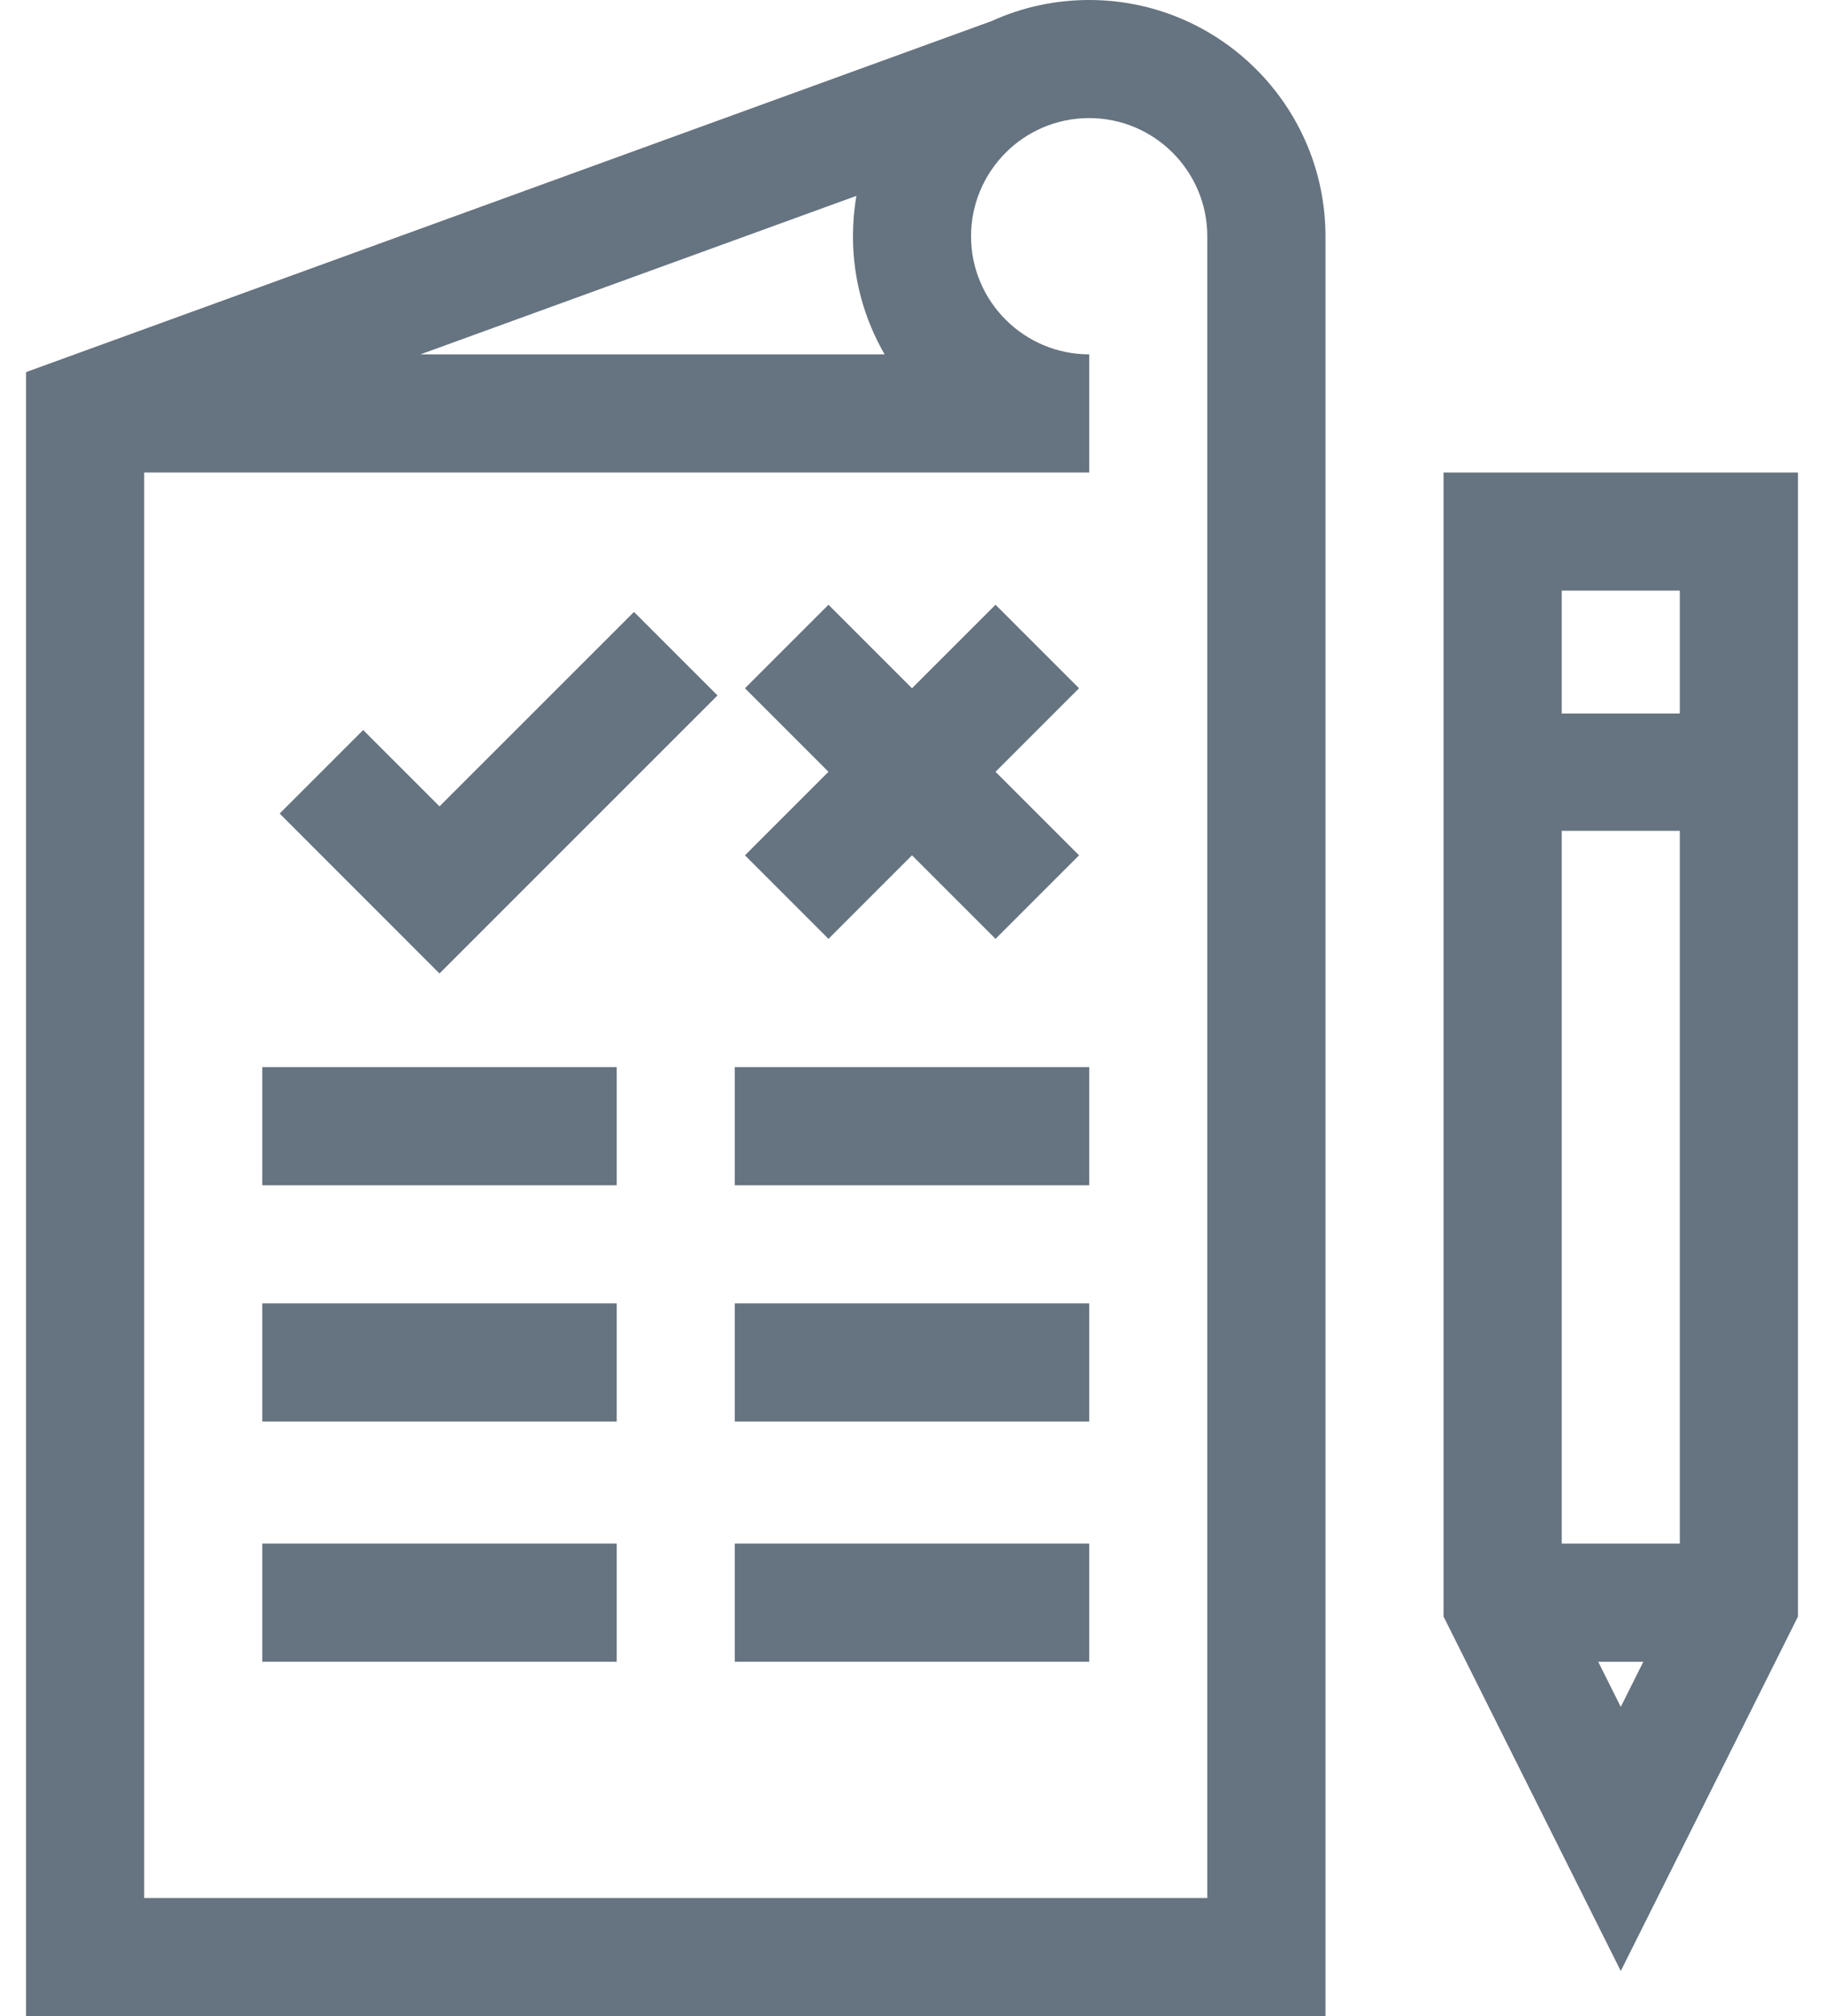 <svg width="19" height="21" viewBox="0 0 19 21" fill="none" xmlns="http://www.w3.org/2000/svg">
<path d="M11.346 0C11.007 0 10.659 0.069 10.328 0.22L0.271 3.876V21H13.807V2.461C13.807 1.104 12.703 0 11.346 0ZM8.921 2.04C8.897 2.178 8.885 2.318 8.885 2.461C8.885 2.909 9.005 3.329 9.215 3.691H4.38L8.921 2.04ZM12.576 19.77H1.502V4.922H11.346V3.691C10.667 3.691 10.115 3.139 10.115 2.461C10.115 1.787 10.661 1.23 11.346 1.23C12.024 1.23 12.576 1.782 12.576 2.461V19.77Z" fill="#667380"/>
<path d="M4.578 8.399L3.783 7.604L2.913 8.474L4.578 10.14L7.474 7.244L6.604 6.374L4.578 8.399Z" fill="#667380"/>
<path d="M8.63 9.779L9.5 8.909L10.37 9.779L11.24 8.909L10.37 8.039L11.24 7.169L10.37 6.299L9.5 7.169L8.63 6.299L7.76 7.169L8.63 8.039L7.76 8.909L8.63 9.779Z" fill="#667380"/>
<path d="M2.732 11.115H6.424V12.346H2.732V11.115Z" fill="#667380"/>
<path d="M7.654 11.115H11.346V12.346H7.654V11.115Z" fill="#667380"/>
<path d="M2.732 13.576H6.424V14.807H2.732V13.576Z" fill="#667380"/>
<path d="M7.654 13.576H11.346V14.807H7.654V13.576Z" fill="#667380"/>
<path d="M2.732 16.078H6.424V17.309H2.732V16.078Z" fill="#667380"/>
<path d="M7.654 16.078H11.346V17.309H7.654V16.078Z" fill="#667380"/>
<path d="M15.037 4.922V16.838L16.883 20.53L18.729 16.838V4.922H15.037ZM17.498 6.152V7.432H16.268V6.152H17.498ZM16.268 16.078V8.654H17.498V16.078H16.268ZM16.648 17.309H17.118L16.883 17.779L16.648 17.309Z" fill="#667380"/>
</svg>
